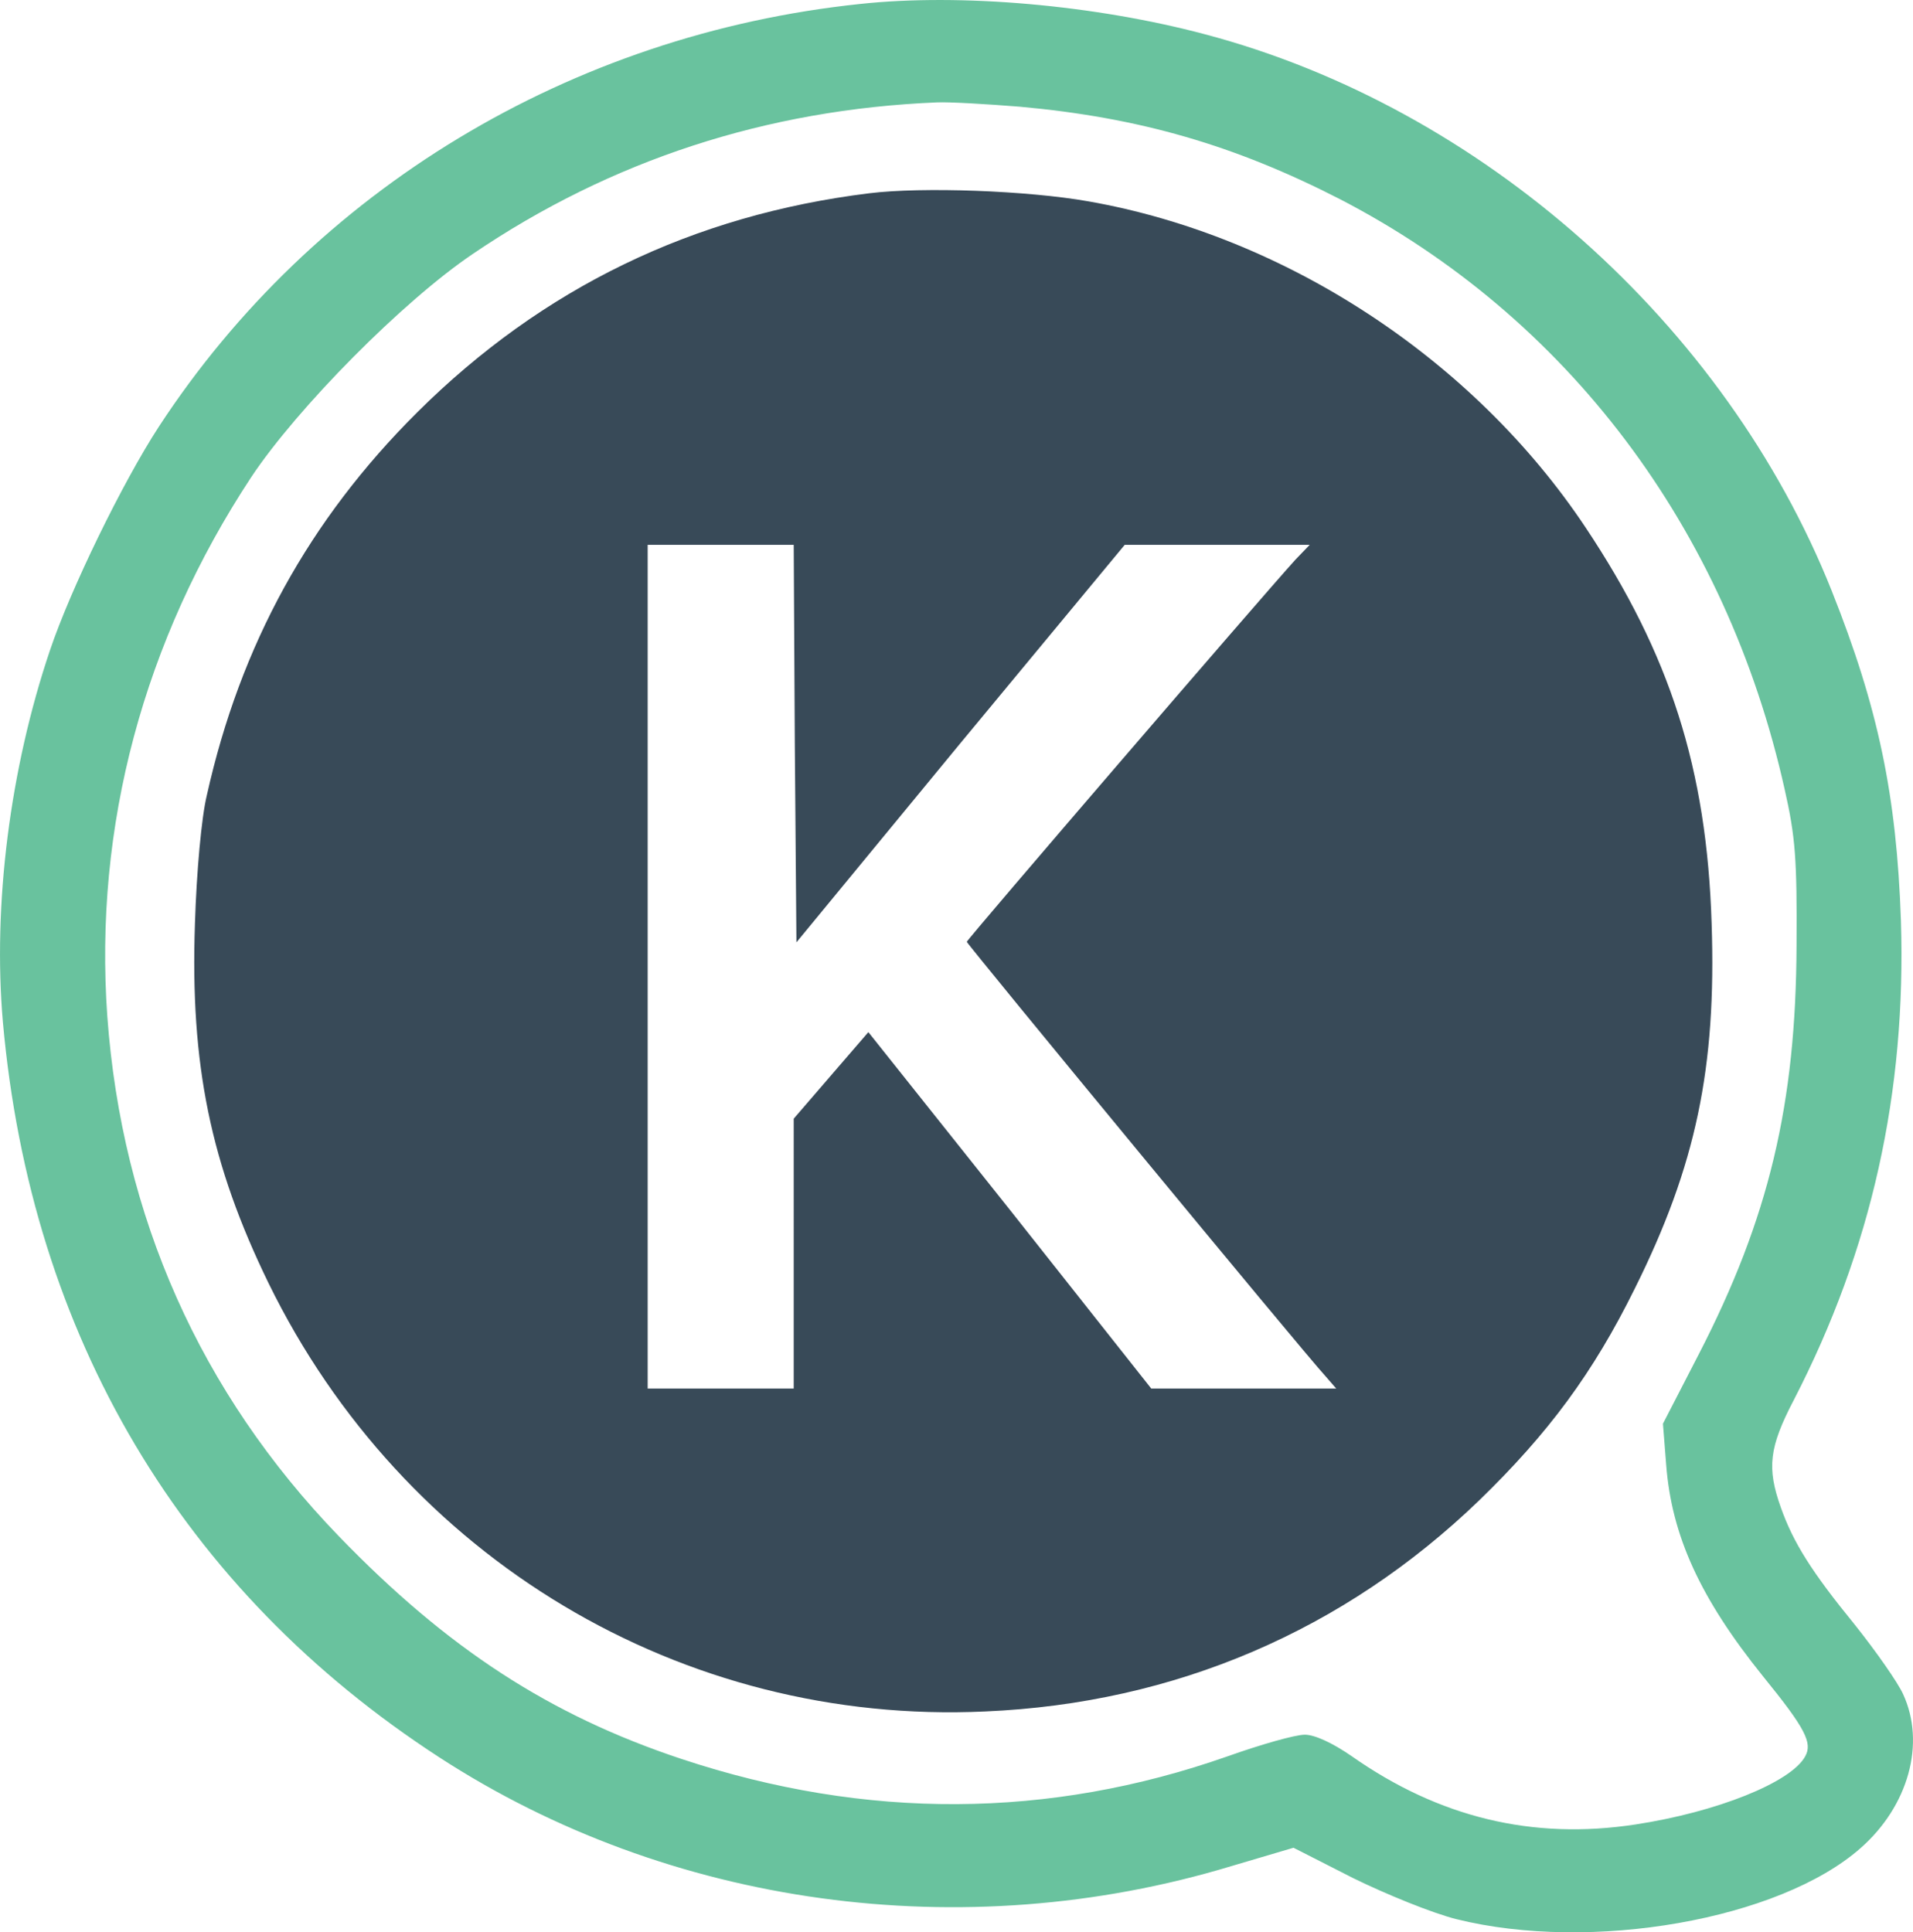 <svg xmlns="http://www.w3.org/2000/svg" viewBox="0 0 353.67 357.26">
    <defs>
        <style>.cls-1{fill:#69c29e;}.cls-1,.cls-2{fill-rule:evenodd;}.cls-2{fill:#384a58;}</style>
    </defs>
    <title>konnex-logo</title>
    <path class="cls-1" d="M622.3-578c-53.5,5.6-101.1,34.4-129.7,78.2-6.7,10.3-16.3,30-20.1,41.3-7.4,21.9-10.6,47.1-8.7,68.8,5.2,58,33.1,105,80.7,135.9,42.5,27.6,96.8,35.1,146.4,20.1l11.5-3.4,11,5.6c6.1,3,14.7,6.5,19.1,7.6,24.9,6.2,59.7.1,74.7-13.1,8.9-7.8,12.1-19.4,7.9-28.5-1-2.2-5-7.9-8.9-12.8-8-9.8-11.4-15.2-13.7-21.7-2.6-7.3-2.2-11.1,2.4-19.9,14.4-27.9,20.8-56.9,19.8-88.6-.8-23.2-4.2-39.4-12.8-61-19.7-49.4-64.8-89.4-115.9-102.9C665.7-577.8,640.9-580,622.3-578Zm29.5,19c22.1,2,39.7,7.1,59.2,17.1,41.9,21.7,71.4,60.7,82.2,109.1,2,8.8,2.3,13,2.2,28.8-.1,29.4-5.1,50.5-18.1,75.7l-6.6,12.8.6,7.6c1,13.1,6.3,24.7,17.9,39.1,7.8,9.6,9.2,12.3,7.8,14.8-2.6,4.8-16.3,10.3-31.4,12.6-19,2.9-36.3-1.3-52.4-12.6-3.6-2.5-6.9-4-8.7-4s-8.1,1.8-14.3,4c-33,11.6-66.8,11.8-100.9.5-24.4-8.1-43.3-20.4-63.4-41.2-25.6-26.5-40.1-59.1-42.8-96.1-2.5-35.1,6.7-69.5,26.6-99.7,8.5-12.8,28.1-32.6,41-41.3,25.5-17.3,54.3-26.7,85.8-28C638.7-559.9,645.6-559.5,651.8-559Z" transform="translate(-463.26 578.73)"/>
    <path class="cls-2"
     d="M624-543q-48.9,6-83.6,40.5c-20,19.9-32.7,43-38.9,70.8-1,4.1-1.9,14.2-2.2,23.7-.9,26.2,2.9,44.5,13.6,66.5,24.9,50.9,76.4,81.8,132.5,79.2,35.1-1.5,66.4-15,91.3-39,12.8-12.4,21.1-23.6,28.8-39.2,11.3-22.7,15.1-40.8,14.2-67.5-.9-28.6-7.7-49.8-23.3-73.2-20.7-31.1-55.5-53.9-91.9-60.3C653.2-543.5,633.8-544.2,624-543ZM610.2-441.3l.3,36.8,30.3-36.8L671.2-478h34.2l-2.6,2.7c-6.2,6.8-60.8,70.3-60.8,70.7s61.9,75.5,66.3,80.3l2,2.3H676.1L650-355l-26.2-32.9-6.9,8-6.9,8V-322H583V-478h27Z" 
     transform="translate(-463.26 578.73)">
        
    </path>
</svg>